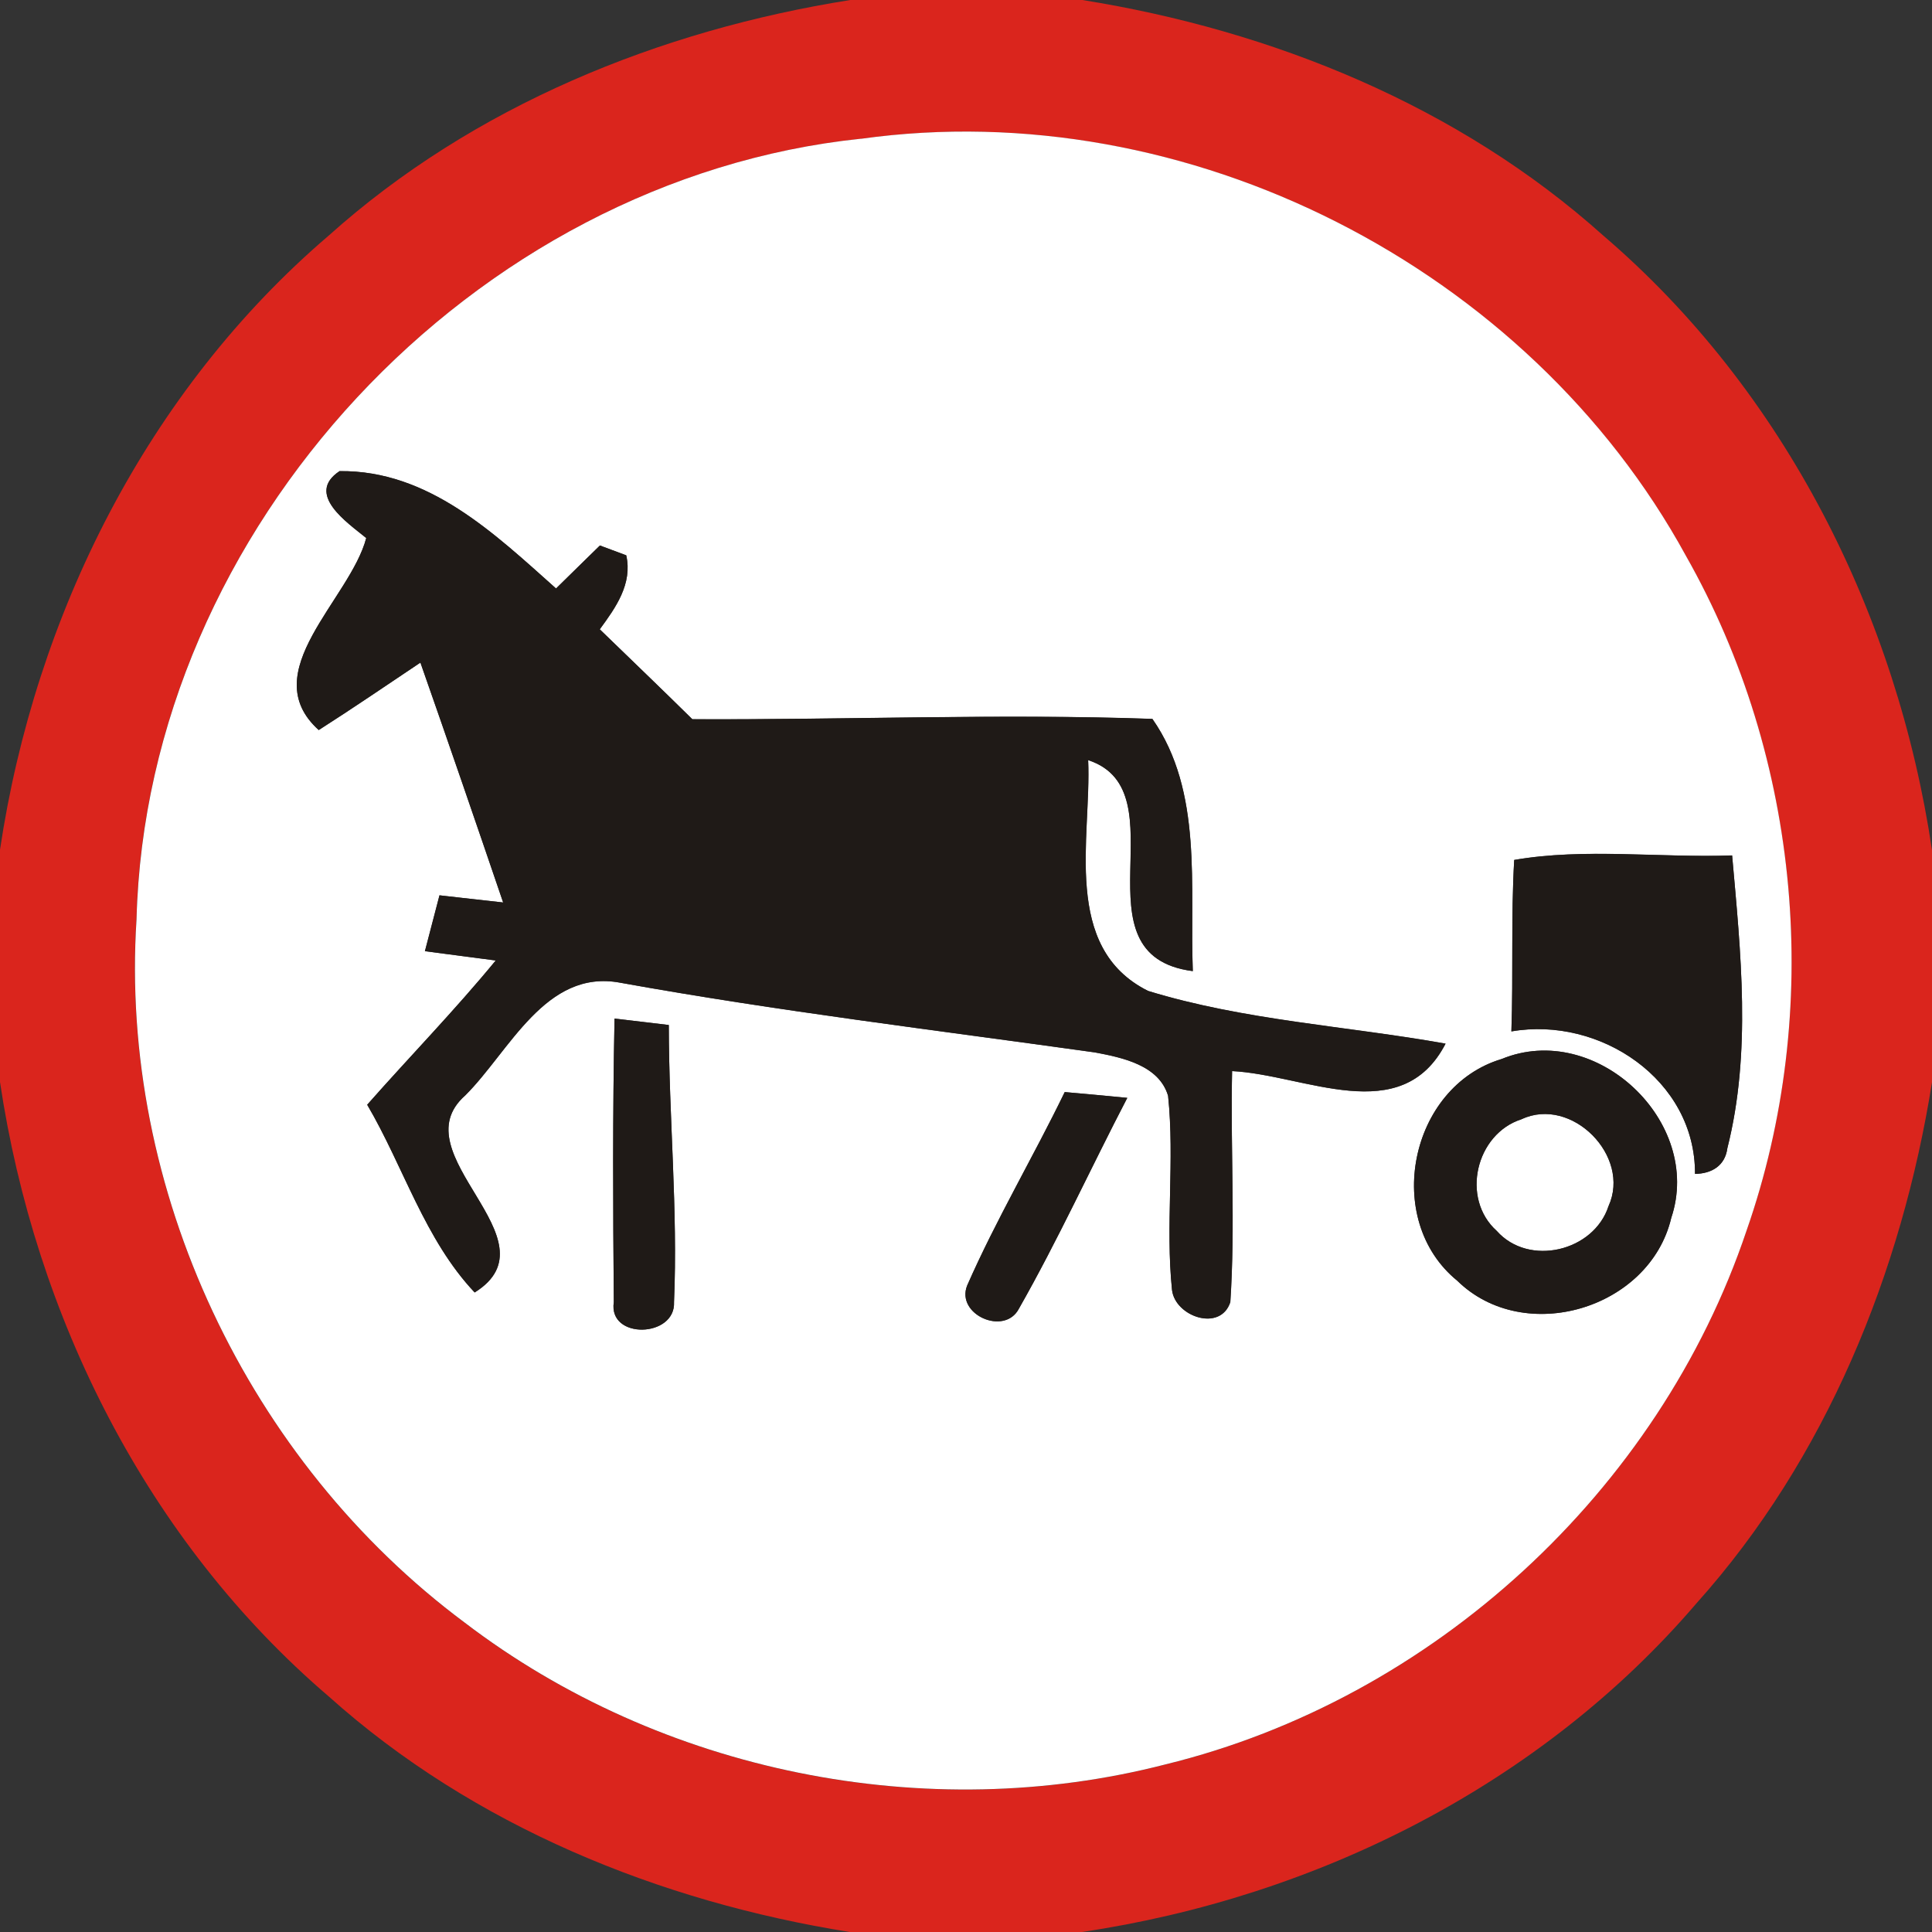 <!-- Generated by IcoMoon.io -->
<svg version="1.1" xmlns="http://www.w3.org/2000/svg" width="24" height="24" viewBox="0 0 24 24">
<rect x="0" y="0" width="24" height="24" fill="#333333" stroke="none"/>
<title>regulatory--no-carts--g3</title>
<path fill="#da251d" d="M10.563 0h2.881c2.363 0.377 4.677 1.317 6.472 2.926 2.255 1.929 3.651 4.719 4.084 7.635v2.883c-0.377 2.363-1.316 4.677-2.925 6.472-1.93 2.255-4.72 3.651-7.636 4.084h-2.883c-2.363-0.377-4.677-1.317-6.472-2.926-2.255-1.928-3.649-4.718-4.084-7.633v-2.885c0.436-2.913 1.829-5.702 4.084-7.63 1.797-1.611 4.112-2.551 6.479-2.926M10.696 1.724c-4.822 0.502-8.876 4.841-9.001 9.696-0.217 3.356 1.386 6.734 4.077 8.738 2.44 1.861 5.734 2.527 8.705 1.761 3.319-0.811 6.13-3.393 7.218-6.63 0.956-2.734 0.676-5.864-0.752-8.382-1.959-3.586-6.194-5.748-10.248-5.182z"></path>
<path fill="#fff" d="M10.696 1.724c4.054-0.566 8.29 1.597 10.248 5.182 1.428 2.518 1.708 5.648 0.752 8.382-1.088 3.237-3.899 5.819-7.218 6.63-2.971 0.766-6.266 0.1-8.705-1.761-2.691-2.003-4.294-5.381-4.077-8.738 0.125-4.855 4.179-9.194 9.001-9.696M4.55 6.684c-0.2 0.762-1.389 1.666-0.59 2.385 0.426-0.272 0.843-0.557 1.263-0.838 0.348 0.992 0.689 1.985 1.028 2.98-0.263-0.028-0.527-0.059-0.791-0.089-0.060 0.231-0.121 0.463-0.181 0.694 0.294 0.039 0.587 0.077 0.88 0.116-0.508 0.619-1.068 1.192-1.597 1.792 0.453 0.771 0.712 1.672 1.335 2.332 1.049-0.656-0.947-1.716-0.118-2.447 0.552-0.548 0.996-1.576 1.926-1.401 1.956 0.353 3.93 0.59 5.897 0.866 0.34 0.064 0.796 0.158 0.909 0.539 0.083 0.801-0.035 1.612 0.049 2.413 0.040 0.331 0.601 0.524 0.724 0.15 0.063-0.954 0.001-1.914 0.022-2.87 0.904 0.044 2.102 0.72 2.652-0.341-1.23-0.219-2.501-0.287-3.696-0.655-1.078-0.539-0.702-1.901-0.744-2.867 1.174 0.385-0.212 2.426 1.3 2.621-0.040-1.043 0.13-2.231-0.502-3.133-1.901-0.067-3.812 0.013-5.715 0.004-0.38-0.375-0.766-0.744-1.15-1.117 0.199-0.271 0.408-0.565 0.329-0.919-0.082-0.031-0.246-0.091-0.327-0.122-0.182 0.177-0.365 0.356-0.545 0.534-0.767-0.684-1.582-1.47-2.689-1.458-0.43 0.285 0.096 0.639 0.332 0.832M18.81 10.683c-0.041 0.708-0.010 1.419-0.035 2.129 1.097-0.191 2.287 0.599 2.281 1.77 0.208-0.003 0.373-0.101 0.402-0.32 0.3-1.188 0.166-2.431 0.059-3.636-0.897 0.032-1.835-0.095-2.707 0.056M7.625 16.175c-0.072 0.468 0.77 0.444 0.748-0.001 0.049-1.146-0.064-2.293-0.065-3.441-0.225-0.027-0.449-0.054-0.674-0.080-0.024 1.173-0.019 2.347-0.009 3.522M18.655 13.155c-1.146 0.344-1.482 1.997-0.553 2.754 0.834 0.818 2.392 0.35 2.659-0.78 0.4-1.195-0.938-2.453-2.106-1.974M13.226 13.566c-0.391 0.807-0.851 1.581-1.212 2.403-0.144 0.361 0.465 0.631 0.643 0.287 0.485-0.852 0.893-1.748 1.346-2.618-0.259-0.024-0.519-0.050-0.778-0.072z"></path>
<path fill="#fff" d="M18.902 13.903c0.622-0.289 1.363 0.459 1.079 1.081-0.182 0.562-0.99 0.757-1.389 0.307-0.449-0.404-0.259-1.206 0.309-1.387z"></path>
<path fill="#1f1a17" d="M4.55 6.684c-0.236-0.193-0.762-0.547-0.332-0.832 1.106-0.012 1.921 0.774 2.689 1.458 0.181-0.178 0.363-0.357 0.545-0.534 0.081 0.031 0.245 0.091 0.327 0.122 0.080 0.354-0.13 0.648-0.329 0.919 0.384 0.372 0.77 0.742 1.15 1.117 1.903 0.009 3.814-0.071 5.715-0.004 0.631 0.902 0.462 2.089 0.502 3.133-1.512-0.195-0.126-2.236-1.3-2.621 0.042 0.966-0.334 2.328 0.744 2.867 1.195 0.367 2.467 0.435 3.696 0.655-0.549 1.061-1.748 0.385-2.652 0.341-0.021 0.956 0.041 1.916-0.022 2.87-0.123 0.373-0.684 0.181-0.724-0.15-0.083-0.801 0.035-1.612-0.049-2.413-0.113-0.381-0.569-0.475-0.909-0.539-1.967-0.276-3.941-0.513-5.897-0.866-0.93-0.175-1.375 0.853-1.926 1.401-0.829 0.732 1.167 1.792 0.118 2.447-0.622-0.66-0.882-1.561-1.335-2.332 0.529-0.599 1.088-1.173 1.597-1.792-0.294-0.039-0.587-0.077-0.88-0.115 0.060-0.231 0.121-0.463 0.181-0.694 0.263 0.030 0.527 0.060 0.791 0.089-0.339-0.995-0.68-1.988-1.028-2.98-0.42 0.281-0.837 0.566-1.263 0.838-0.798-0.719 0.39-1.622 0.59-2.385z"></path>
<path fill="#1f1a17" d="M18.81 10.683c0.871-0.151 1.81-0.024 2.707-0.056 0.107 1.205 0.241 2.447-0.059 3.636-0.028 0.218-0.194 0.317-0.402 0.32 0.006-1.17-1.183-1.961-2.281-1.77 0.024-0.71-0.006-1.421 0.035-2.129z"></path>
<path fill="#1f1a17" d="M7.625 16.175c-0.010-1.174-0.015-2.349 0.009-3.522 0.225 0.026 0.449 0.053 0.674 0.080 0.001 1.147 0.114 2.295 0.065 3.441 0.022 0.445-0.82 0.47-0.748 0.001z"></path>
<path fill="#1f1a17" d="M18.655 13.155c1.168-0.479 2.507 0.779 2.106 1.974-0.267 1.131-1.825 1.598-2.659 0.78-0.929-0.757-0.593-2.41 0.553-2.754M18.902 13.903c-0.569 0.181-0.759 0.983-0.309 1.387 0.399 0.45 1.206 0.255 1.389-0.307 0.284-0.621-0.457-1.369-1.079-1.081z"></path>
<path fill="#1f1a17" d="M13.226 13.566c0.259 0.022 0.519 0.047 0.778 0.072-0.453 0.87-0.861 1.766-1.346 2.618-0.178 0.344-0.787 0.073-0.643-0.287 0.361-0.821 0.82-1.595 1.212-2.403z"></path>
</svg>
